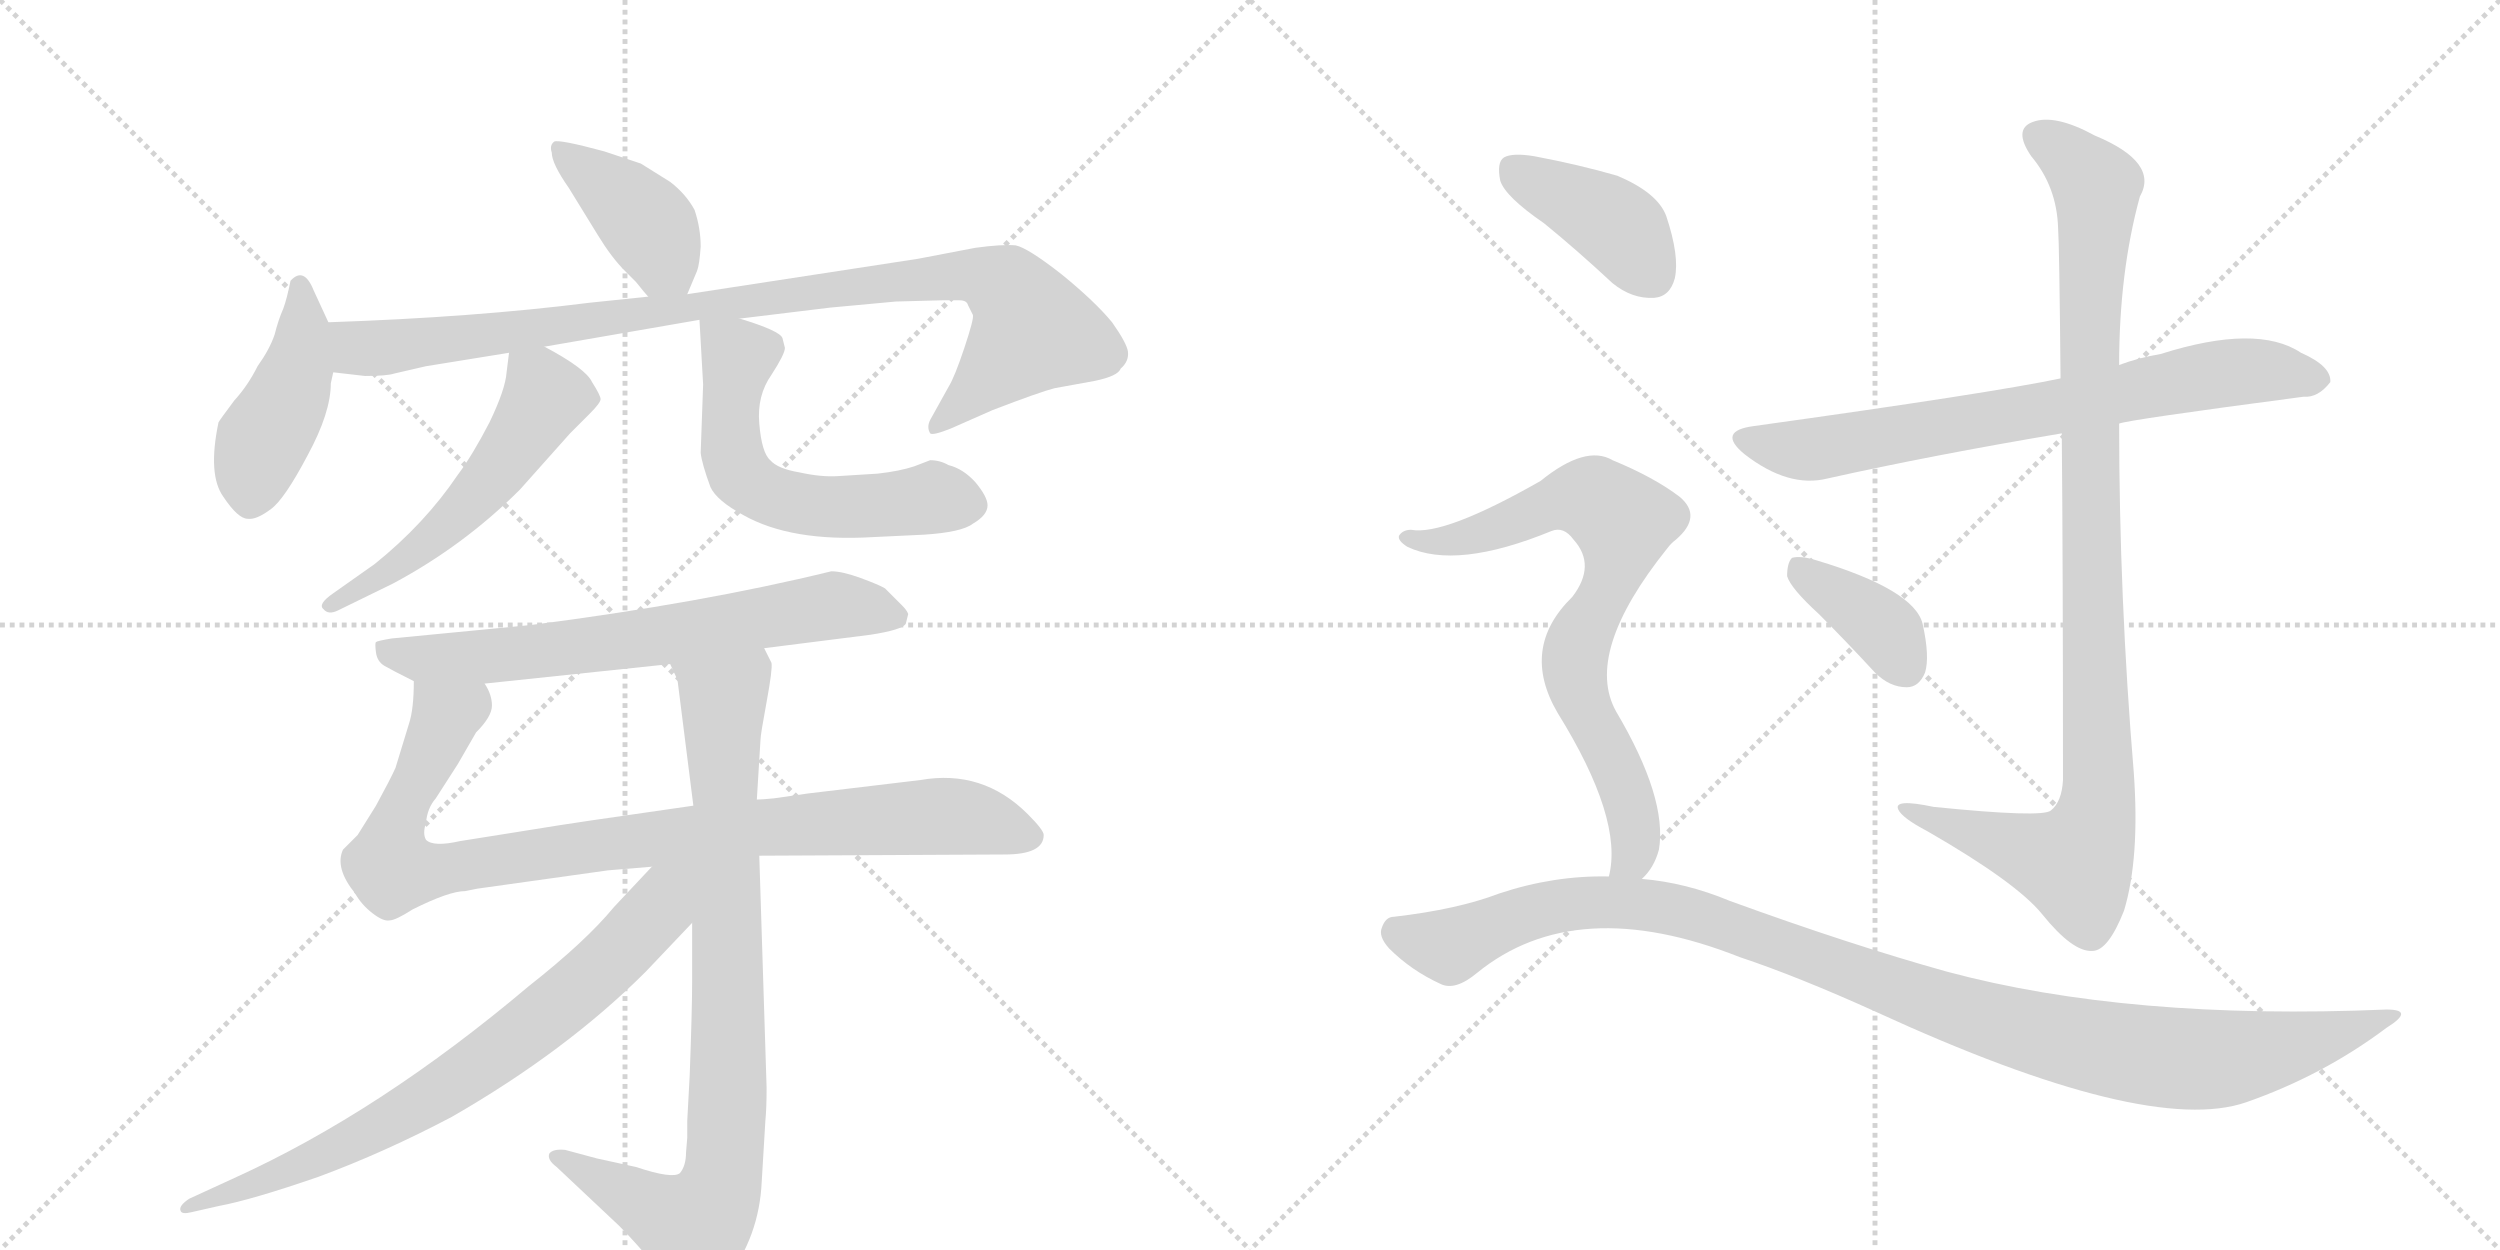 <svg version="1.1" viewBox="0 0 2048 1024" xmlns="http://www.w3.org/2000/svg">
  <g stroke="lightgray" stroke-dasharray="1,1" stroke-width="1" transform="scale(4, 4)">
    <line x1="0" y1="0" x2="256" y2="256"></line>
    <line x1="256" y1="0" x2="0" y2="256"></line>
    <line x1="128" y1="0" x2="128" y2="256"></line>
    <line x1="0" y1="128" x2="256" y2="128"></line>
    <line x1="256" y1="0" x2="512" y2="256"></line>
    <line x1="512" y1="0" x2="256" y2="256"></line>
    <line x1="384" y1="0" x2="384" y2="256"></line>
    <line x1="256" y1="128" x2="512" y2="128"></line>
  </g>
<g transform="scale(1, -1) translate(0, -850)">
   <style type="text/css">
    @keyframes keyframes0 {
      from {
       stroke: black;
       stroke-dashoffset: 408;
       stroke-width: 128;
       }
       57% {
       animation-timing-function: step-end;
       stroke: black;
       stroke-dashoffset: 0;
       stroke-width: 128;
       }
       to {
       stroke: black;
       stroke-width: 1024;
       }
       }
       #make-me-a-hanzi-animation-0 {
         animation: keyframes0 0.582s both;
         animation-delay: 0s;
         animation-timing-function: linear;
       }
    @keyframes keyframes1 {
      from {
       stroke: black;
       stroke-dashoffset: 439;
       stroke-width: 128;
       }
       59% {
       animation-timing-function: step-end;
       stroke: black;
       stroke-dashoffset: 0;
       stroke-width: 128;
       }
       to {
       stroke: black;
       stroke-width: 1024;
       }
       }
       #make-me-a-hanzi-animation-1 {
         animation: keyframes1 0.607s both;
         animation-delay: 0.582s;
         animation-timing-function: linear;
       }
    @keyframes keyframes2 {
      from {
       stroke: black;
       stroke-dashoffset: 968;
       stroke-width: 128;
       }
       76% {
       animation-timing-function: step-end;
       stroke: black;
       stroke-dashoffset: 0;
       stroke-width: 128;
       }
       to {
       stroke: black;
       stroke-width: 1024;
       }
       }
       #make-me-a-hanzi-animation-2 {
         animation: keyframes2 1.038s both;
         animation-delay: 1.189s;
         animation-timing-function: linear;
       }
    @keyframes keyframes3 {
      from {
       stroke: black;
       stroke-dashoffset: 542;
       stroke-width: 128;
       }
       64% {
       animation-timing-function: step-end;
       stroke: black;
       stroke-dashoffset: 0;
       stroke-width: 128;
       }
       to {
       stroke: black;
       stroke-width: 1024;
       }
       }
       #make-me-a-hanzi-animation-3 {
         animation: keyframes3 0.691s both;
         animation-delay: 2.227s;
         animation-timing-function: linear;
       }
    @keyframes keyframes4 {
      from {
       stroke: black;
       stroke-dashoffset: 585;
       stroke-width: 128;
       }
       66% {
       animation-timing-function: step-end;
       stroke: black;
       stroke-dashoffset: 0;
       stroke-width: 128;
       }
       to {
       stroke: black;
       stroke-width: 1024;
       }
       }
       #make-me-a-hanzi-animation-4 {
         animation: keyframes4 0.726s both;
         animation-delay: 2.918s;
         animation-timing-function: linear;
       }
    @keyframes keyframes5 {
      from {
       stroke: black;
       stroke-dashoffset: 680;
       stroke-width: 128;
       }
       69% {
       animation-timing-function: step-end;
       stroke: black;
       stroke-dashoffset: 0;
       stroke-width: 128;
       }
       to {
       stroke: black;
       stroke-width: 1024;
       }
       }
       #make-me-a-hanzi-animation-5 {
         animation: keyframes5 0.803s both;
         animation-delay: 3.644s;
         animation-timing-function: linear;
       }
    @keyframes keyframes6 {
      from {
       stroke: black;
       stroke-dashoffset: 948;
       stroke-width: 128;
       }
       76% {
       animation-timing-function: step-end;
       stroke: black;
       stroke-dashoffset: 0;
       stroke-width: 128;
       }
       to {
       stroke: black;
       stroke-width: 1024;
       }
       }
       #make-me-a-hanzi-animation-6 {
         animation: keyframes6 1.021s both;
         animation-delay: 4.448s;
         animation-timing-function: linear;
       }
    @keyframes keyframes7 {
      from {
       stroke: black;
       stroke-dashoffset: 860;
       stroke-width: 128;
       }
       74% {
       animation-timing-function: step-end;
       stroke: black;
       stroke-dashoffset: 0;
       stroke-width: 128;
       }
       to {
       stroke: black;
       stroke-width: 1024;
       }
       }
       #make-me-a-hanzi-animation-7 {
         animation: keyframes7 0.95s both;
         animation-delay: 5.469s;
         animation-timing-function: linear;
       }
    @keyframes keyframes8 {
      from {
       stroke: black;
       stroke-dashoffset: 757;
       stroke-width: 128;
       }
       71% {
       animation-timing-function: step-end;
       stroke: black;
       stroke-dashoffset: 0;
       stroke-width: 128;
       }
       to {
       stroke: black;
       stroke-width: 1024;
       }
       }
       #make-me-a-hanzi-animation-8 {
         animation: keyframes8 0.866s both;
         animation-delay: 6.419s;
         animation-timing-function: linear;
       }
    @keyframes keyframes9 {
      from {
       stroke: black;
       stroke-dashoffset: 730;
       stroke-width: 128;
       }
       70% {
       animation-timing-function: step-end;
       stroke: black;
       stroke-dashoffset: 0;
       stroke-width: 128;
       }
       to {
       stroke: black;
       stroke-width: 1024;
       }
       }
       #make-me-a-hanzi-animation-9 {
         animation: keyframes9 0.844s both;
         animation-delay: 7.285s;
         animation-timing-function: linear;
       }
    @keyframes keyframes10 {
      from {
       stroke: black;
       stroke-dashoffset: 1023;
       stroke-width: 128;
       }
       77% {
       animation-timing-function: step-end;
       stroke: black;
       stroke-dashoffset: 0;
       stroke-width: 128;
       }
       to {
       stroke: black;
       stroke-width: 1024;
       }
       }
       #make-me-a-hanzi-animation-10 {
         animation: keyframes10 1.083s both;
         animation-delay: 8.129s;
         animation-timing-function: linear;
       }
    @keyframes keyframes11 {
      from {
       stroke: black;
       stroke-dashoffset: 378;
       stroke-width: 128;
       }
       55% {
       animation-timing-function: step-end;
       stroke: black;
       stroke-dashoffset: 0;
       stroke-width: 128;
       }
       to {
       stroke: black;
       stroke-width: 1024;
       }
       }
       #make-me-a-hanzi-animation-11 {
         animation: keyframes11 0.558s both;
         animation-delay: 9.212s;
         animation-timing-function: linear;
       }
    @keyframes keyframes12 {
      from {
       stroke: black;
       stroke-dashoffset: 404;
       stroke-width: 128;
       }
       57% {
       animation-timing-function: step-end;
       stroke: black;
       stroke-dashoffset: 0;
       stroke-width: 128;
       }
       to {
       stroke: black;
       stroke-width: 1024;
       }
       }
       #make-me-a-hanzi-animation-12 {
         animation: keyframes12 0.579s both;
         animation-delay: 9.769s;
         animation-timing-function: linear;
       }
    @keyframes keyframes13 {
      from {
       stroke: black;
       stroke-dashoffset: 754;
       stroke-width: 128;
       }
       71% {
       animation-timing-function: step-end;
       stroke: black;
       stroke-dashoffset: 0;
       stroke-width: 128;
       }
       to {
       stroke: black;
       stroke-width: 1024;
       }
       }
       #make-me-a-hanzi-animation-13 {
         animation: keyframes13 0.864s both;
         animation-delay: 10.348s;
         animation-timing-function: linear;
       }
    @keyframes keyframes14 {
      from {
       stroke: black;
       stroke-dashoffset: 1088;
       stroke-width: 128;
       }
       78% {
       animation-timing-function: step-end;
       stroke: black;
       stroke-dashoffset: 0;
       stroke-width: 128;
       }
       to {
       stroke: black;
       stroke-width: 1024;
       }
       }
       #make-me-a-hanzi-animation-14 {
         animation: keyframes14 1.135s both;
         animation-delay: 11.212s;
         animation-timing-function: linear;
       }
</style>
<path d="M 563 609 L 571 628 Q 573 633 574 648 Q 574 663 569 678 Q 562 691 549 701 L 525 716 L 495 726 Q 458 736 454 734 Q 450 731 452 725 Q 452 716 466 696 Q 479 675 490 657 Q 501 639 512 628 L 521 619 Q 529 609 531 607 C 551 584 552 583 563 609 Z" fill="lightgray"></path> 
<path d="M 269 586 L 257 612 Q 249 632 238 620 Q 235 605 232 597 Q 228 588 225 576 Q 221 564 211 550 Q 203 534 192 522 Q 180 506 179 504 Q 170 461 183 443 Q 195 425 203 425 Q 210 424 222 433 Q 233 441 252 477 Q 271 512 271 536 L 273 545 C 278 567 278 567 269 586 Z" fill="lightgray"></path> 
<path d="M 606 589 L 680 598 L 734 603 L 772 604 L 786 604 Q 792 604 793 600 L 797 592 Q 798 589 790 565 Q 782 541 777 533 L 762 506 Q 759 500 762 495 Q 764 493 779 499 L 813 514 Q 852 529 864 532 L 897 538 Q 916 542 918 548 Q 925 554 924 562 Q 923 569 911 586 Q 897 603 870 625 Q 842 647 832 649 Q 821 650 799 647 L 752 638 L 563 609 L 531 607 L 483 602 Q 388 590 269 586 C 239 585 243 548 273 545 L 299 542 Q 317 542 323 544 L 349 550 L 417 561 L 446 566 L 573 588 L 606 589 Z" fill="lightgray"></path> 
<path d="M 417 561 L 415 545 Q 414 531 401 504 Q 387 477 375 461 Q 348 421 307 388 L 273 364 Q 260 355 265 351 Q 269 346 277 350 L 322 372 Q 380 403 426 449 L 467 495 L 483 511 Q 492 520 492 523 Q 492 526 485 537 Q 480 548 446 566 C 420 580 419 581 417 561 Z" fill="lightgray"></path> 
<path d="M 757 412 Q 788 414 797 421 Q 809 428 809 436 Q 809 443 799 455 Q 789 466 777 469 Q 770 473 762 473 L 749 468 Q 737 464 719 462 L 687 460 Q 673 459 655 463 Q 637 466 631 473 Q 624 479 622 503 Q 620 526 632 543 Q 643 560 643 565 L 641 573 Q 639 579 606 589 C 577 598 572 600 573 588 L 576 535 L 574 479 Q 575 470 582 451 Q 587 440 609 428 Q 648 406 715 410 L 757 412 Z" fill="lightgray"></path> 
<path d="M 626 319 L 713 330 Q 739 334 742 339 L 744 347 Q 743 350 739 354 L 725 368 Q 720 371 705 376.5 Q 690 382 681 382 Q 575 356 435 338 L 321 327 Q 309 325 308 324 Q 307 323 308 315.5 Q 309 308 315 304.5 Q 321 301 339 292 L 397 290 L 549 306 L 626 319 Z" fill="lightgray"></path> 
<path d="M 622 149 L 823 150 Q 855 150 855 166 Q 855 170 842 183 Q 805 220 754 211 L 662 200 L 634 196 Q 624 195 620 195 L 568 190 L 485 178 Q 464 175 421 168 L 377 161 Q 355 156 349 162 Q 346 167 349 176 Q 350 188 357 196 L 375 224 L 390 250 Q 403 263 403 272 Q 403 281 397 290 C 390 319 341 322 339 292 Q 339 269 335 257 L 324 221 Q 320 212 308 190 L 293 166 L 281 154 Q 274 139 291 118 Q 296 109 305 102 Q 314 95 319 96 Q 324 96 338 105 Q 368 120 381 120 L 391 122 L 498 137 L 534 140 L 622 149 Z" fill="lightgray"></path> 
<path d="M 562 -94 Q 562 -105 557 -111 Q 551 -116 521 -106 L 489 -99 L 463 -92 Q 453 -91 450 -95 Q 448 -100 456 -106 L 507 -154 Q 523 -170 538 -189 L 554 -210 Q 558 -216 569 -216 Q 580 -216 595 -198 Q 622 -163 624 -118 L 627 -68 Q 628 -58 628 -41 L 622 149 L 620 195 L 623 244 Q 623 248 628 275 Q 633 302 632 307 Q 630 311 626 319 C 617 348 539 334 549 306 L 555 293 L 568 190 L 567 94 L 567 46 Q 567 23 565 -31 L 563 -68 L 563 -82 L 562 -94 Z" fill="lightgray"></path> 
<path d="M 534 140 L 503 107 Q 480 79 433 42 Q 311 -61 192 -115 L 155 -132 Q 146 -138 148 -142 Q 149 -145 157 -143 L 179 -138 Q 206 -133 261 -114 Q 315 -94 370 -65 Q 464 -11 529 54 L 567 94 C 615 144 566 174 534 140 Z" fill="lightgray"></path> 
<path d="M 1736 503 Q 1743 506 1887 525 Q 1899 524 1909 537 Q 1910 550 1885 561 Q 1849 585 1770 560 Q 1752 557 1736 551 L 1688 540 Q 1631 528 1437 501 Q 1406 497 1429 478 Q 1465 450 1497 458 Q 1582 477 1689 495 L 1736 503 Z" fill="lightgray"></path> 
<path d="M 1689 495 Q 1690 389 1690 211 Q 1689 193 1680 186 Q 1673 180 1584 189 Q 1551 196 1555 187 Q 1558 180 1579 169 Q 1652 127 1673 101 Q 1698 70 1714 71 Q 1727 71 1740 104 Q 1753 147 1748 217 Q 1736 361 1736 503 L 1736 551 Q 1736 627 1753 689 Q 1769 717 1716 739 Q 1683 757 1665 750 Q 1649 744 1664 722 Q 1685 697 1686 663 Q 1687 650 1688 540 L 1689 495 Z" fill="lightgray"></path> 
<path d="M 1490 347 Q 1512 325 1536 299 Q 1548 287 1562 287 Q 1572 287 1577 299 Q 1581 312 1575 339 Q 1568 367 1488 391 Q 1475 395 1468 393 Q 1464 389 1464 378 Q 1467 368 1490 347 Z" fill="lightgray"></path> 
<path d="M 1265 667 Q 1292 645 1321 618 Q 1337 605 1355 606 Q 1368 607 1372 622 Q 1376 640 1365 673 Q 1358 692 1325 706 Q 1294 715 1257 722 Q 1239 725 1232 721 Q 1226 717 1229 702 Q 1233 689 1265 667 Z" fill="lightgray"></path> 
<path d="M 1345 130 Q 1355 139 1359 154 Q 1366 196 1324 267 Q 1297 315 1366 401 Q 1369 405 1373 408 Q 1395 427 1376 443 Q 1355 459 1321 473 Q 1299 486 1262 456 Q 1183 411 1156 416 Q 1149 416 1146 411 Q 1145 407 1153 402 Q 1193 383 1271 415 Q 1281 419 1289 408 Q 1308 387 1288 361 Q 1245 319 1276 266 Q 1330 179 1318 132 C 1314 102 1327 106 1345 130 Z" fill="lightgray"></path> 
<path d="M 1318 132 Q 1273 133 1228 118 Q 1194 105 1142 99 Q 1135 99 1132 90 Q 1129 83 1138 73 Q 1156 55 1180 44 Q 1192 38 1210 53 Q 1291 119 1425 66 Q 1473 50 1537 21 Q 1759 -81 1840 -53 Q 1903 -31 1955 8 Q 1979 23 1955 23 Q 1744 14 1595 54 Q 1516 76 1417 112 Q 1381 127 1345 130 L 1318 132 Z" fill="lightgray"></path> 
      <clipPath id="make-me-a-hanzi-clip-0">
      <path d="M 563 609 L 571 628 Q 573 633 574 648 Q 574 663 569 678 Q 562 691 549 701 L 525 716 L 495 726 Q 458 736 454 734 Q 450 731 452 725 Q 452 716 466 696 Q 479 675 490 657 Q 501 639 512 628 L 521 619 Q 529 609 531 607 C 551 584 552 583 563 609 Z" fill="lightgray"></path>
      </clipPath>
      <path clip-path="url(#make-me-a-hanzi-clip-0)" d="M 457 728 L 529 668 L 557 617 " fill="none" id="make-me-a-hanzi-animation-0" stroke-dasharray="280 560" stroke-linecap="round"></path>

      <clipPath id="make-me-a-hanzi-clip-1">
      <path d="M 269 586 L 257 612 Q 249 632 238 620 Q 235 605 232 597 Q 228 588 225 576 Q 221 564 211 550 Q 203 534 192 522 Q 180 506 179 504 Q 170 461 183 443 Q 195 425 203 425 Q 210 424 222 433 Q 233 441 252 477 Q 271 512 271 536 L 273 545 C 278 567 278 567 269 586 Z" fill="lightgray"></path>
      </clipPath>
      <path clip-path="url(#make-me-a-hanzi-clip-1)" d="M 246 613 L 244 547 L 215 487 L 204 438 " fill="none" id="make-me-a-hanzi-animation-1" stroke-dasharray="311 622" stroke-linecap="round"></path>

      <clipPath id="make-me-a-hanzi-clip-2">
      <path d="M 606 589 L 680 598 L 734 603 L 772 604 L 786 604 Q 792 604 793 600 L 797 592 Q 798 589 790 565 Q 782 541 777 533 L 762 506 Q 759 500 762 495 Q 764 493 779 499 L 813 514 Q 852 529 864 532 L 897 538 Q 916 542 918 548 Q 925 554 924 562 Q 923 569 911 586 Q 897 603 870 625 Q 842 647 832 649 Q 821 650 799 647 L 752 638 L 563 609 L 531 607 L 483 602 Q 388 590 269 586 C 239 585 243 548 273 545 L 299 542 Q 317 542 323 544 L 349 550 L 417 561 L 446 566 L 573 588 L 606 589 Z" fill="lightgray"></path>
      </clipPath>
      <path clip-path="url(#make-me-a-hanzi-clip-2)" d="M 278 580 L 289 567 L 306 564 L 731 620 L 795 625 L 819 618 L 846 579 L 765 501 " fill="none" id="make-me-a-hanzi-animation-2" stroke-dasharray="840 1680" stroke-linecap="round"></path>

      <clipPath id="make-me-a-hanzi-clip-3">
      <path d="M 417 561 L 415 545 Q 414 531 401 504 Q 387 477 375 461 Q 348 421 307 388 L 273 364 Q 260 355 265 351 Q 269 346 277 350 L 322 372 Q 380 403 426 449 L 467 495 L 483 511 Q 492 520 492 523 Q 492 526 485 537 Q 480 548 446 566 C 420 580 419 581 417 561 Z" fill="lightgray"></path>
      </clipPath>
      <path clip-path="url(#make-me-a-hanzi-clip-3)" d="M 425 556 L 442 538 L 446 524 L 396 450 L 344 402 L 271 356 " fill="none" id="make-me-a-hanzi-animation-3" stroke-dasharray="414 828" stroke-linecap="round"></path>

      <clipPath id="make-me-a-hanzi-clip-4">
      <path d="M 757 412 Q 788 414 797 421 Q 809 428 809 436 Q 809 443 799 455 Q 789 466 777 469 Q 770 473 762 473 L 749 468 Q 737 464 719 462 L 687 460 Q 673 459 655 463 Q 637 466 631 473 Q 624 479 622 503 Q 620 526 632 543 Q 643 560 643 565 L 641 573 Q 639 579 606 589 C 577 598 572 600 573 588 L 576 535 L 574 479 Q 575 470 582 451 Q 587 440 609 428 Q 648 406 715 410 L 757 412 Z" fill="lightgray"></path>
      </clipPath>
      <path clip-path="url(#make-me-a-hanzi-clip-4)" d="M 579 582 L 604 557 L 599 485 L 615 452 L 659 436 L 772 442 L 796 436 " fill="none" id="make-me-a-hanzi-animation-4" stroke-dasharray="457 914" stroke-linecap="round"></path>

      <clipPath id="make-me-a-hanzi-clip-5">
      <path d="M 626 319 L 713 330 Q 739 334 742 339 L 744 347 Q 743 350 739 354 L 725 368 Q 720 371 705 376.5 Q 690 382 681 382 Q 575 356 435 338 L 321 327 Q 309 325 308 324 Q 307 323 308 315.5 Q 309 308 315 304.5 Q 321 301 339 292 L 397 290 L 549 306 L 626 319 Z" fill="lightgray"></path>
      </clipPath>
      <path clip-path="url(#make-me-a-hanzi-clip-5)" d="M 316 320 L 339 310 L 387 312 L 539 328 L 681 354 L 734 345 " fill="none" id="make-me-a-hanzi-animation-5" stroke-dasharray="552 1104" stroke-linecap="round"></path>

      <clipPath id="make-me-a-hanzi-clip-6">
      <path d="M 622 149 L 823 150 Q 855 150 855 166 Q 855 170 842 183 Q 805 220 754 211 L 662 200 L 634 196 Q 624 195 620 195 L 568 190 L 485 178 Q 464 175 421 168 L 377 161 Q 355 156 349 162 Q 346 167 349 176 Q 350 188 357 196 L 375 224 L 390 250 Q 403 263 403 272 Q 403 281 397 290 C 390 319 341 322 339 292 Q 339 269 335 257 L 324 221 Q 320 212 308 190 L 293 166 L 281 154 Q 274 139 291 118 Q 296 109 305 102 Q 314 95 319 96 Q 324 96 338 105 Q 368 120 381 120 L 391 122 L 498 137 L 534 140 L 622 149 Z" fill="lightgray"></path>
      </clipPath>
      <path clip-path="url(#make-me-a-hanzi-clip-6)" d="M 389 281 L 365 263 L 330 187 L 321 157 L 322 138 L 356 136 L 603 171 L 777 182 L 845 165 " fill="none" id="make-me-a-hanzi-animation-6" stroke-dasharray="820 1640" stroke-linecap="round"></path>

      <clipPath id="make-me-a-hanzi-clip-7">
      <path d="M 562 -94 Q 562 -105 557 -111 Q 551 -116 521 -106 L 489 -99 L 463 -92 Q 453 -91 450 -95 Q 448 -100 456 -106 L 507 -154 Q 523 -170 538 -189 L 554 -210 Q 558 -216 569 -216 Q 580 -216 595 -198 Q 622 -163 624 -118 L 627 -68 Q 628 -58 628 -41 L 622 149 L 620 195 L 623 244 Q 623 248 628 275 Q 633 302 632 307 Q 630 311 626 319 C 617 348 539 334 549 306 L 555 293 L 568 190 L 567 94 L 567 46 Q 567 23 565 -31 L 563 -68 L 563 -82 L 562 -94 Z" fill="lightgray"></path>
      </clipPath>
      <path clip-path="url(#make-me-a-hanzi-clip-7)" d="M 620 309 L 592 275 L 597 -34 L 593 -110 L 586 -133 L 566 -154 L 458 -98 " fill="none" id="make-me-a-hanzi-animation-7" stroke-dasharray="732 1464" stroke-linecap="round"></path>

      <clipPath id="make-me-a-hanzi-clip-8">
      <path d="M 534 140 L 503 107 Q 480 79 433 42 Q 311 -61 192 -115 L 155 -132 Q 146 -138 148 -142 Q 149 -145 157 -143 L 179 -138 Q 206 -133 261 -114 Q 315 -94 370 -65 Q 464 -11 529 54 L 567 94 C 615 144 566 174 534 140 Z" fill="lightgray"></path>
      </clipPath>
      <path clip-path="url(#make-me-a-hanzi-clip-8)" d="M 562 137 L 505 68 L 366 -41 L 245 -104 L 153 -138 " fill="none" id="make-me-a-hanzi-animation-8" stroke-dasharray="629 1258" stroke-linecap="round"></path>

      <clipPath id="make-me-a-hanzi-clip-9">
      <path d="M 1736 503 Q 1743 506 1887 525 Q 1899 524 1909 537 Q 1910 550 1885 561 Q 1849 585 1770 560 Q 1752 557 1736 551 L 1688 540 Q 1631 528 1437 501 Q 1406 497 1429 478 Q 1465 450 1497 458 Q 1582 477 1689 495 L 1736 503 Z" fill="lightgray"></path>
      </clipPath>
      <path clip-path="url(#make-me-a-hanzi-clip-9)" d="M 1431 490 L 1487 482 L 1832 546 L 1898 539 " fill="none" id="make-me-a-hanzi-animation-9" stroke-dasharray="602 1204" stroke-linecap="round"></path>

      <clipPath id="make-me-a-hanzi-clip-10">
      <path d="M 1689 495 Q 1690 389 1690 211 Q 1689 193 1680 186 Q 1673 180 1584 189 Q 1551 196 1555 187 Q 1558 180 1579 169 Q 1652 127 1673 101 Q 1698 70 1714 71 Q 1727 71 1740 104 Q 1753 147 1748 217 Q 1736 361 1736 503 L 1736 551 Q 1736 627 1753 689 Q 1769 717 1716 739 Q 1683 757 1665 750 Q 1649 744 1664 722 Q 1685 697 1686 663 Q 1687 650 1688 540 L 1689 495 Z" fill="lightgray"></path>
      </clipPath>
      <path clip-path="url(#make-me-a-hanzi-clip-10)" d="M 1672 736 L 1713 705 L 1718 691 L 1710 553 L 1720 207 L 1716 176 L 1700 143 L 1575 181 L 1572 187 L 1561 186 " fill="none" id="make-me-a-hanzi-animation-10" stroke-dasharray="895 1790" stroke-linecap="round"></path>

      <clipPath id="make-me-a-hanzi-clip-11">
      <path d="M 1490 347 Q 1512 325 1536 299 Q 1548 287 1562 287 Q 1572 287 1577 299 Q 1581 312 1575 339 Q 1568 367 1488 391 Q 1475 395 1468 393 Q 1464 389 1464 378 Q 1467 368 1490 347 Z" fill="lightgray"></path>
      </clipPath>
      <path clip-path="url(#make-me-a-hanzi-clip-11)" d="M 1473 384 L 1535 342 L 1561 303 " fill="none" id="make-me-a-hanzi-animation-11" stroke-dasharray="250 500" stroke-linecap="round"></path>

      <clipPath id="make-me-a-hanzi-clip-12">
      <path d="M 1265 667 Q 1292 645 1321 618 Q 1337 605 1355 606 Q 1368 607 1372 622 Q 1376 640 1365 673 Q 1358 692 1325 706 Q 1294 715 1257 722 Q 1239 725 1232 721 Q 1226 717 1229 702 Q 1233 689 1265 667 Z" fill="lightgray"></path>
      </clipPath>
      <path clip-path="url(#make-me-a-hanzi-clip-12)" d="M 1239 713 L 1325 665 L 1354 625 " fill="none" id="make-me-a-hanzi-animation-12" stroke-dasharray="276 552" stroke-linecap="round"></path>

      <clipPath id="make-me-a-hanzi-clip-13">
      <path d="M 1345 130 Q 1355 139 1359 154 Q 1366 196 1324 267 Q 1297 315 1366 401 Q 1369 405 1373 408 Q 1395 427 1376 443 Q 1355 459 1321 473 Q 1299 486 1262 456 Q 1183 411 1156 416 Q 1149 416 1146 411 Q 1145 407 1153 402 Q 1193 383 1271 415 Q 1281 419 1289 408 Q 1308 387 1288 361 Q 1245 319 1276 266 Q 1330 179 1318 132 C 1314 102 1327 106 1345 130 Z" fill="lightgray"></path>
      </clipPath>
      <path clip-path="url(#make-me-a-hanzi-clip-13)" d="M 1153 409 L 1183 406 L 1209 412 L 1285 442 L 1301 442 L 1326 426 L 1330 414 L 1323 385 L 1290 308 L 1299 267 L 1332 204 L 1340 170 L 1340 154 L 1325 136 " fill="none" id="make-me-a-hanzi-animation-13" stroke-dasharray="626 1252" stroke-linecap="round"></path>

      <clipPath id="make-me-a-hanzi-clip-14">
      <path d="M 1318 132 Q 1273 133 1228 118 Q 1194 105 1142 99 Q 1135 99 1132 90 Q 1129 83 1138 73 Q 1156 55 1180 44 Q 1192 38 1210 53 Q 1291 119 1425 66 Q 1473 50 1537 21 Q 1759 -81 1840 -53 Q 1903 -31 1955 8 Q 1979 23 1955 23 Q 1744 14 1595 54 Q 1516 76 1417 112 Q 1381 127 1345 130 L 1318 132 Z" fill="lightgray"></path>
      </clipPath>
      <path clip-path="url(#make-me-a-hanzi-clip-14)" d="M 1145 86 L 1188 75 L 1269 107 L 1323 111 L 1376 104 L 1601 22 L 1694 -3 L 1777 -17 L 1861 -11 L 1946 16 " fill="none" id="make-me-a-hanzi-animation-14" stroke-dasharray="960 1920" stroke-linecap="round"></path>

</g>
</svg>

